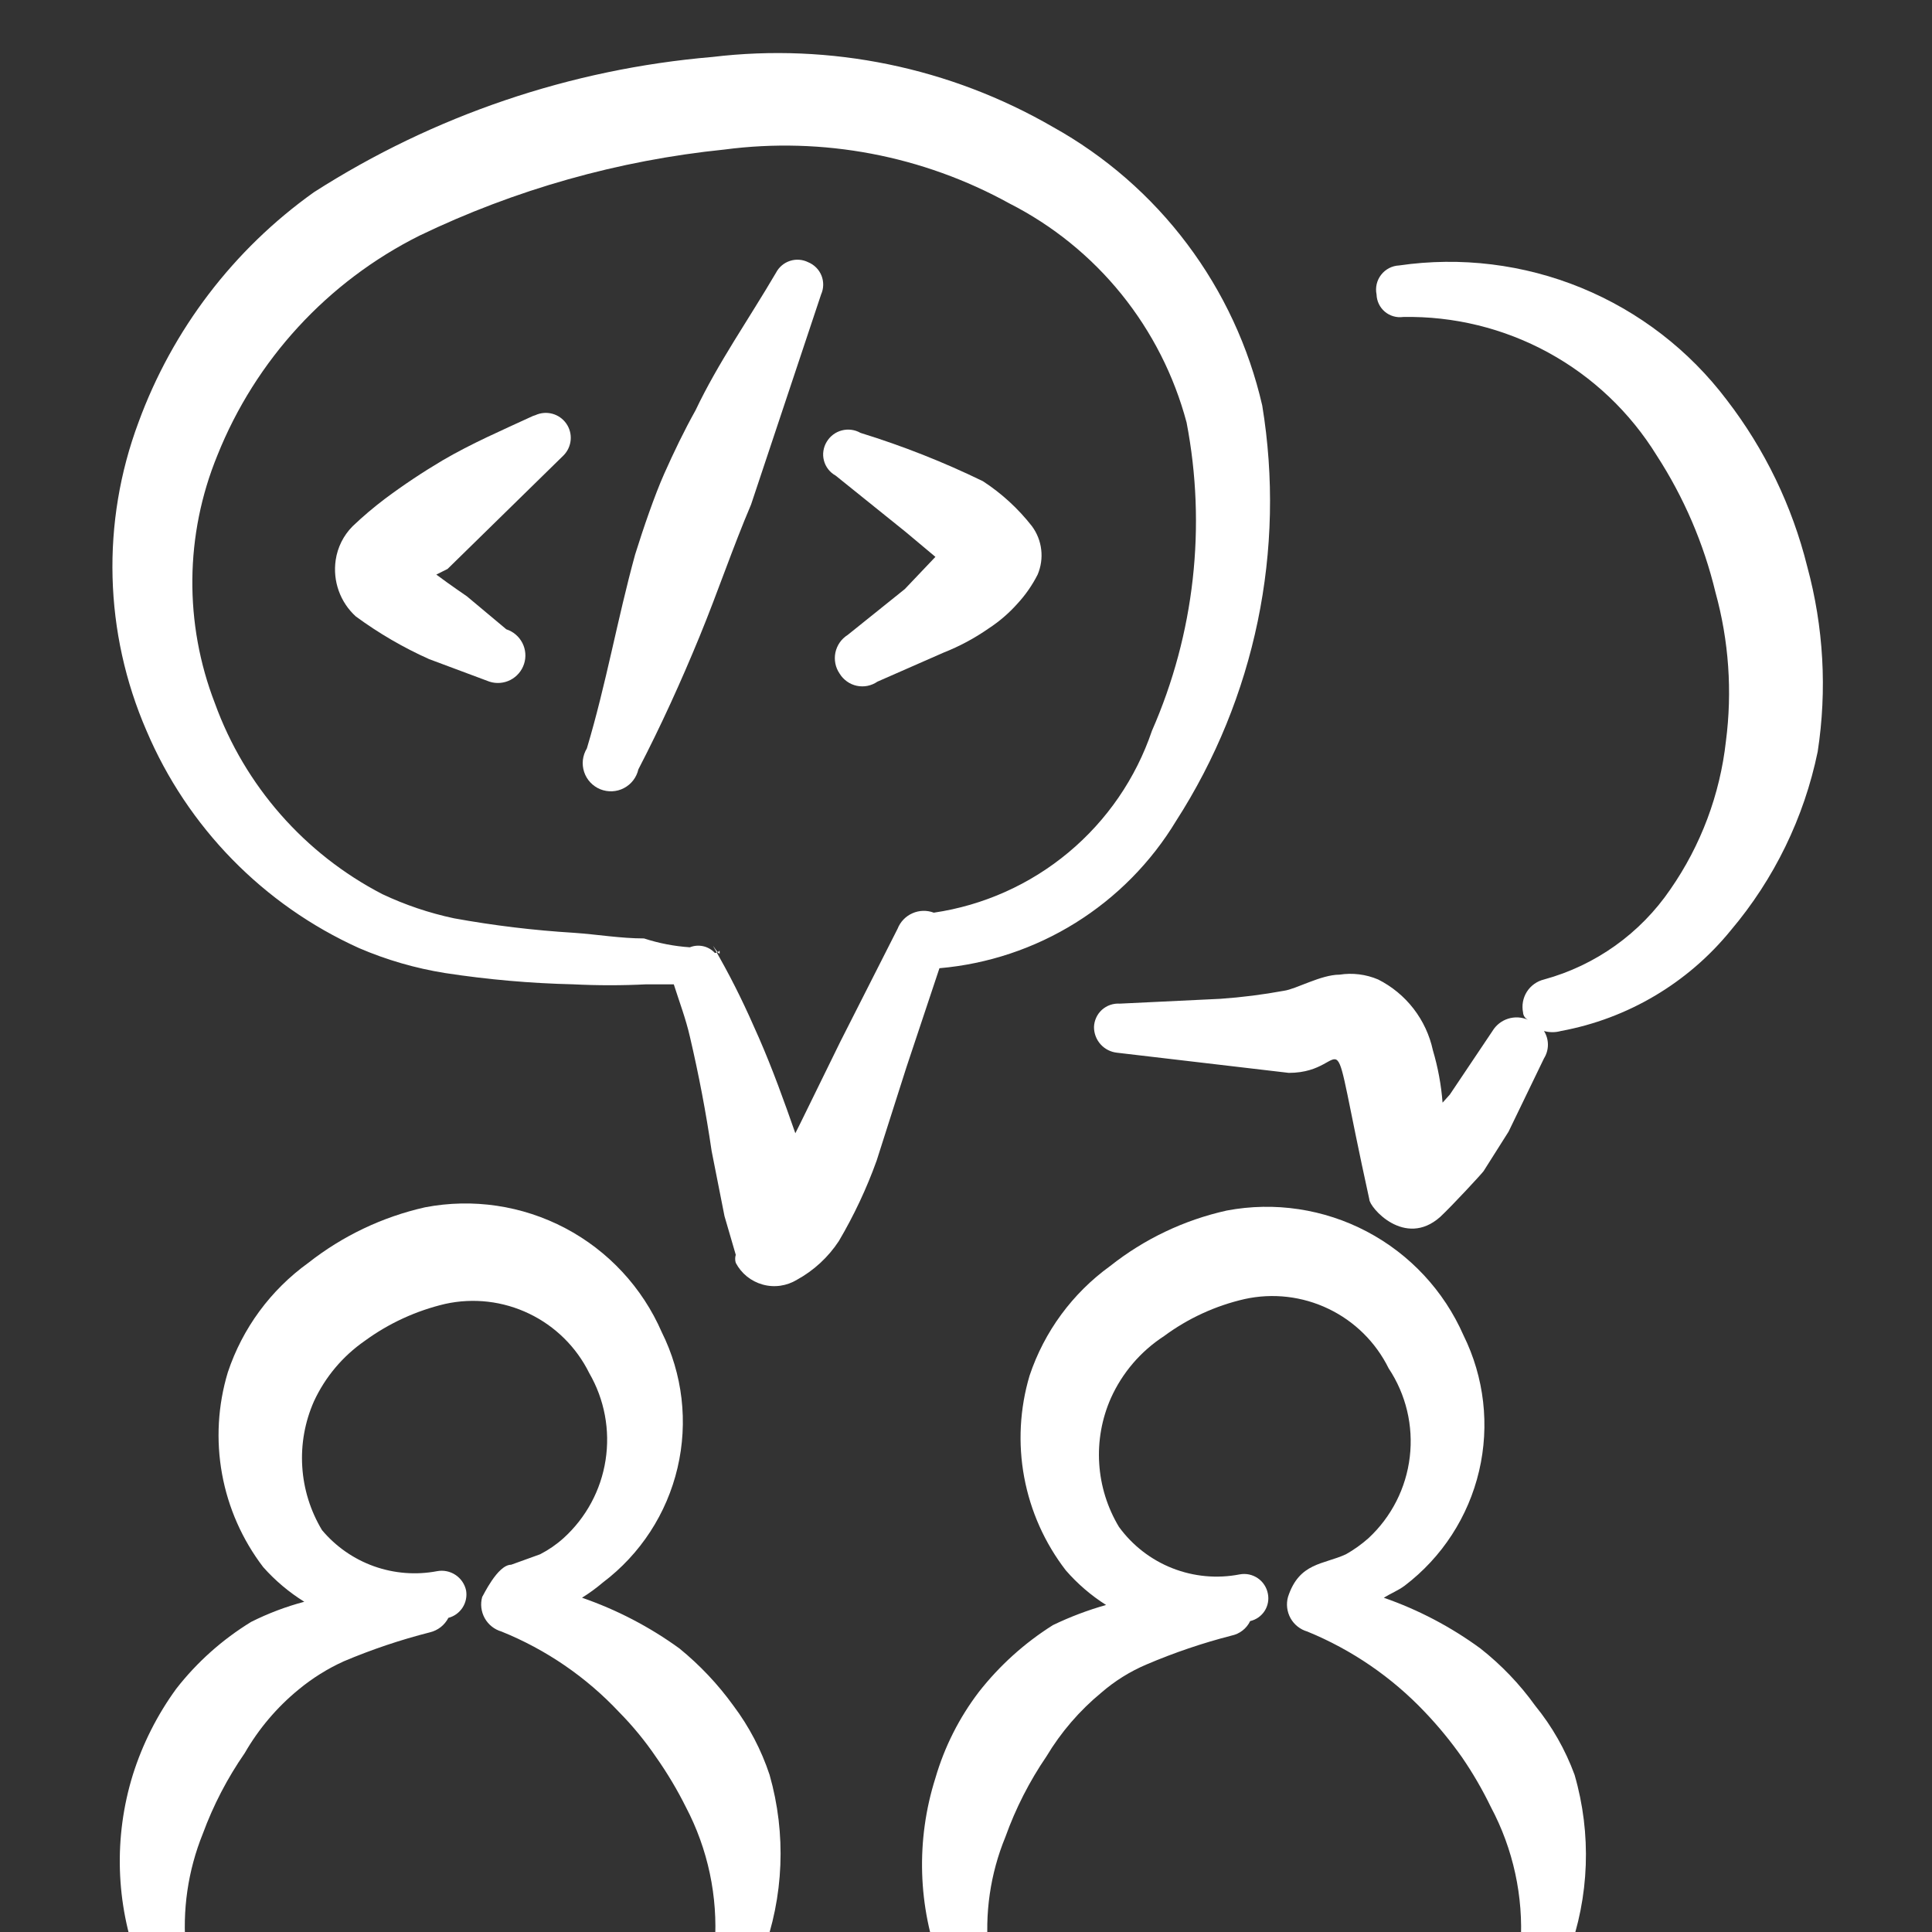 <svg width="60" height="60" viewBox="0 0 60 60" fill="none" xmlns="http://www.w3.org/2000/svg">
<rect x="0" y="0" width="60" height="60" fill="#333333" stroke="none"/>
<g clip-path="url(#clip0_239_200)">
<path fill-rule="evenodd" clip-rule="evenodd" d="M22.775 52.969C22.297 52.307 21.733 51.71 21.1 51.194C20.175 50.523 19.155 49.992 18.075 49.619C18.303 49.477 18.52 49.318 18.725 49.144C19.889 48.265 20.708 47.006 21.041 45.586C21.375 44.166 21.201 42.674 20.55 41.369C19.947 39.984 18.89 38.846 17.555 38.142C16.219 37.438 14.683 37.209 13.2 37.494C11.878 37.792 10.64 38.381 9.575 39.219C8.405 40.061 7.53 41.251 7.075 42.619C6.766 43.642 6.705 44.725 6.896 45.776C7.087 46.828 7.526 47.82 8.175 48.669C8.546 49.087 8.976 49.449 9.45 49.744C8.88 49.895 8.327 50.105 7.8 50.369C6.907 50.916 6.119 51.618 5.475 52.444C4.883 53.257 4.427 54.16 4.125 55.119C3.53 57.042 3.592 59.109 4.3 60.994C4.363 61.185 4.496 61.345 4.672 61.442C4.848 61.539 5.055 61.567 5.25 61.519C5.444 61.461 5.608 61.329 5.707 61.151C5.805 60.974 5.829 60.764 5.775 60.569C5.655 59.336 5.835 58.092 6.3 56.944C6.626 56.059 7.063 55.219 7.6 54.444C8.034 53.69 8.601 53.02 9.275 52.469C9.701 52.117 10.172 51.822 10.675 51.594C11.543 51.227 12.437 50.926 13.35 50.694C13.473 50.665 13.587 50.609 13.687 50.532C13.786 50.454 13.867 50.356 13.925 50.244C14.106 50.197 14.263 50.083 14.365 49.926C14.467 49.768 14.506 49.579 14.475 49.394C14.433 49.196 14.315 49.023 14.147 48.911C13.979 48.799 13.774 48.757 13.575 48.794C12.92 48.919 12.243 48.866 11.614 48.642C10.986 48.418 10.429 48.03 10 47.519C9.641 46.921 9.43 46.246 9.387 45.55C9.343 44.853 9.468 44.157 9.75 43.519C10.099 42.765 10.643 42.118 11.325 41.644C12.073 41.097 12.923 40.706 13.825 40.494C14.704 40.3 15.622 40.407 16.433 40.797C17.245 41.187 17.902 41.837 18.3 42.644C18.773 43.461 18.952 44.415 18.806 45.348C18.661 46.281 18.2 47.135 17.5 47.769C17.281 47.966 17.037 48.134 16.775 48.269L15.875 48.594C15.45 48.594 15 49.569 14.975 49.594C14.913 49.816 14.942 50.053 15.054 50.255C15.166 50.456 15.354 50.605 15.575 50.669C16.958 51.228 18.204 52.081 19.225 53.169C19.65 53.6 20.035 54.068 20.375 54.569C20.722 55.062 21.031 55.58 21.3 56.119C21.986 57.425 22.298 58.896 22.2 60.369C22.179 60.466 22.177 60.566 22.194 60.663C22.211 60.761 22.248 60.855 22.301 60.938C22.409 61.107 22.579 61.226 22.775 61.269C22.971 61.312 23.175 61.276 23.344 61.168C23.513 61.06 23.632 60.889 23.675 60.694C24.344 58.907 24.423 56.954 23.9 55.119C23.644 54.346 23.264 53.62 22.775 52.969Z" fill="white"/>
<path fill-rule="evenodd" clip-rule="evenodd" d="M47.675 52.969C47.195 52.3 46.622 51.703 45.975 51.194C45.059 50.523 44.048 49.992 42.975 49.619C43.175 49.494 43.425 49.394 43.625 49.244C44.785 48.361 45.601 47.103 45.934 45.684C46.267 44.266 46.096 42.775 45.45 41.469C44.843 40.087 43.786 38.952 42.451 38.248C41.117 37.545 39.583 37.314 38.1 37.594C36.777 37.887 35.537 38.477 34.475 39.319C33.307 40.163 32.433 41.352 31.975 42.719C31.67 43.744 31.612 44.828 31.808 45.88C32.004 46.931 32.446 47.922 33.1 48.769C33.462 49.186 33.883 49.548 34.35 49.844C33.783 50.004 33.231 50.213 32.7 50.469C31.82 51.023 31.041 51.725 30.4 52.544C29.789 53.345 29.331 54.252 29.05 55.219C28.441 57.141 28.503 59.212 29.225 61.094C29.283 61.288 29.415 61.452 29.593 61.55C29.77 61.649 29.98 61.673 30.175 61.619C30.369 61.561 30.533 61.429 30.632 61.251C30.73 61.074 30.754 60.864 30.7 60.669C30.573 59.436 30.753 58.19 31.225 57.044C31.542 56.16 31.971 55.32 32.5 54.544C32.95 53.794 33.525 53.126 34.2 52.569C34.618 52.206 35.09 51.911 35.6 51.694C36.459 51.327 37.345 51.026 38.25 50.794C38.374 50.768 38.49 50.714 38.59 50.636C38.69 50.558 38.77 50.458 38.825 50.344C39.009 50.302 39.17 50.19 39.273 50.031C39.376 49.872 39.412 49.679 39.375 49.494C39.357 49.397 39.32 49.305 39.266 49.222C39.213 49.139 39.143 49.068 39.062 49.013C38.981 48.957 38.889 48.918 38.793 48.897C38.696 48.877 38.597 48.876 38.5 48.894C37.799 49.031 37.074 48.964 36.41 48.703C35.746 48.442 35.17 47.996 34.75 47.419C34.391 46.821 34.18 46.146 34.137 45.449C34.093 44.753 34.218 44.057 34.5 43.419C34.854 42.632 35.427 41.964 36.15 41.494C36.895 40.943 37.746 40.551 38.65 40.344C39.529 40.15 40.447 40.257 41.258 40.647C42.07 41.036 42.727 41.687 43.125 42.494C43.664 43.304 43.897 44.28 43.782 45.246C43.668 46.213 43.213 47.107 42.5 47.769C42.285 47.96 42.05 48.128 41.8 48.269C41.1 48.594 40.35 48.519 40 49.594C39.938 49.816 39.967 50.053 40.079 50.255C40.191 50.456 40.379 50.605 40.6 50.669C41.98 51.234 43.224 52.086 44.25 53.169C44.667 53.606 45.052 54.075 45.4 54.569C45.739 55.062 46.039 55.58 46.3 56.119C46.995 57.423 47.315 58.894 47.225 60.369C47.199 60.466 47.194 60.567 47.209 60.666C47.225 60.766 47.261 60.861 47.315 60.945C47.369 61.03 47.44 61.102 47.523 61.158C47.607 61.214 47.701 61.252 47.8 61.269C47.995 61.307 48.197 61.268 48.365 61.161C48.532 61.054 48.652 60.887 48.7 60.694C49.361 58.905 49.431 56.951 48.9 55.119C48.614 54.339 48.2 53.613 47.675 52.969Z" fill="white"/>
<path fill-rule="evenodd" clip-rule="evenodd" d="M16.55 12.919C15.575 13.369 14.65 13.769 13.75 14.294C13.129 14.662 12.528 15.062 11.95 15.494C11.601 15.758 11.267 16.042 10.95 16.344C10.667 16.629 10.483 16.997 10.425 17.394C10.378 17.715 10.41 18.042 10.519 18.347C10.628 18.652 10.81 18.926 11.05 19.144C11.76 19.665 12.522 20.109 13.325 20.469L15.2 21.169C15.415 21.239 15.65 21.22 15.851 21.117C16.053 21.013 16.205 20.834 16.275 20.619C16.345 20.404 16.326 20.169 16.223 19.968C16.119 19.766 15.941 19.614 15.725 19.544L14.5 18.519C14.5 18.519 13.95 18.144 13.55 17.844L13.9 17.669L17.5 14.144C17.628 14.015 17.707 13.845 17.723 13.664C17.739 13.483 17.69 13.302 17.586 13.153C17.481 13.004 17.328 12.896 17.152 12.849C16.977 12.802 16.79 12.818 16.625 12.894L16.55 12.919Z" fill="white"/>
<path fill-rule="evenodd" clip-rule="evenodd" d="M24.1 8.469C23.25 9.919 22.3 11.269 21.6 12.744C21.25 13.369 20.925 14.044 20.625 14.719C20.325 15.394 19.975 16.419 19.725 17.219C19.175 19.219 18.825 21.244 18.225 23.244C18.159 23.352 18.117 23.474 18.102 23.6C18.088 23.726 18.101 23.853 18.141 23.974C18.18 24.094 18.246 24.205 18.332 24.297C18.419 24.39 18.525 24.463 18.642 24.511C18.76 24.558 18.887 24.58 19.013 24.574C19.14 24.568 19.264 24.535 19.376 24.476C19.489 24.417 19.587 24.335 19.665 24.234C19.742 24.134 19.797 24.018 19.825 23.894C20.525 22.544 21.15 21.169 21.725 19.769C22.3 18.369 22.75 17.019 23.325 15.669L25.5 9.144C25.541 9.052 25.563 8.953 25.565 8.853C25.567 8.752 25.549 8.653 25.512 8.559C25.474 8.466 25.419 8.381 25.348 8.31C25.277 8.239 25.193 8.182 25.1 8.144C24.924 8.056 24.721 8.041 24.534 8.102C24.346 8.163 24.191 8.295 24.1 8.469Z" fill="white"/>
<path fill-rule="evenodd" clip-rule="evenodd" d="M30.7 19.519C31.033 19.302 31.336 19.041 31.6 18.744C31.849 18.474 32.059 18.171 32.225 17.844C32.328 17.6 32.367 17.334 32.336 17.071C32.306 16.808 32.207 16.557 32.05 16.344C31.623 15.796 31.107 15.323 30.525 14.944C29.299 14.347 28.028 13.846 26.725 13.444C26.549 13.343 26.34 13.316 26.144 13.367C25.947 13.418 25.779 13.545 25.675 13.719C25.622 13.805 25.587 13.902 25.572 14.002C25.556 14.102 25.562 14.205 25.588 14.303C25.613 14.401 25.659 14.493 25.721 14.573C25.783 14.653 25.861 14.72 25.95 14.769L28.125 16.519L29.05 17.294L28.1 18.294L26.325 19.719C26.228 19.78 26.144 19.86 26.079 19.953C26.014 20.047 25.968 20.154 25.944 20.266C25.921 20.378 25.921 20.493 25.943 20.606C25.965 20.718 26.01 20.825 26.075 20.919C26.133 21.015 26.211 21.098 26.303 21.163C26.394 21.229 26.498 21.274 26.608 21.298C26.718 21.321 26.832 21.322 26.942 21.3C27.053 21.277 27.157 21.233 27.25 21.169L29.3 20.269C29.794 20.074 30.264 19.823 30.7 19.519Z" fill="white"/>
<path fill-rule="evenodd" clip-rule="evenodd" d="M36.525 25.494C38.983 21.673 39.936 17.077 39.2 12.594C38.783 10.777 37.989 9.068 36.869 7.578C35.75 6.088 34.329 4.85 32.7 3.944C29.504 2.093 25.793 1.329 22.125 1.769C17.72 2.143 13.473 3.585 9.75 5.969C7.253 7.747 5.353 10.24 4.3 13.119C3.141 16.223 3.231 19.655 4.55 22.694C5.824 25.693 8.18 28.102 11.15 29.444C12.006 29.812 12.905 30.072 13.825 30.219C15.141 30.421 16.469 30.538 17.8 30.569C18.558 30.607 19.317 30.607 20.075 30.569H20.925C21.1 31.119 21.3 31.644 21.425 32.194C21.7 33.369 21.925 34.544 22.1 35.744L22.5 37.769L22.85 38.969C22.825 39.05 22.825 39.138 22.85 39.219C22.936 39.383 23.054 39.527 23.198 39.643C23.342 39.759 23.508 39.844 23.686 39.893C23.864 39.943 24.051 39.955 24.234 39.929C24.417 39.903 24.592 39.84 24.75 39.744C25.275 39.456 25.721 39.044 26.05 38.544C26.519 37.749 26.913 36.912 27.225 36.044L28.15 33.144L29.175 30.069C30.674 29.939 32.121 29.457 33.398 28.662C34.675 27.867 35.747 26.782 36.525 25.494ZM26.1 32.344L24.875 34.844L24.7 35.194C24.35 34.194 24 33.219 23.575 32.244C23.15 31.269 22.8 30.544 22.35 29.744C21.9 28.944 22.35 29.744 22.35 29.594C22.35 29.444 22.35 29.594 22.2 29.594C22.104 29.49 21.978 29.417 21.84 29.386C21.701 29.355 21.557 29.366 21.425 29.419C20.94 29.387 20.462 29.294 20 29.144C19.275 29.144 18.55 29.019 17.825 28.969C16.576 28.893 15.332 28.743 14.1 28.519C13.332 28.356 12.585 28.104 11.875 27.769C9.459 26.518 7.602 24.402 6.675 21.844C5.714 19.362 5.741 16.607 6.75 14.144C7.936 11.178 10.168 8.749 13.025 7.319C16.004 5.884 19.21 4.979 22.5 4.644C25.553 4.243 28.654 4.83 31.35 6.319C32.693 7.002 33.877 7.961 34.825 9.133C35.772 10.305 36.462 11.663 36.85 13.119C37.471 16.346 37.096 19.685 35.775 22.694C35.276 24.168 34.379 25.476 33.183 26.473C31.988 27.47 30.54 28.118 29 28.344C28.784 28.262 28.545 28.269 28.335 28.363C28.124 28.456 27.959 28.629 27.875 28.844L26.1 32.344Z" fill="white"/>
<path fill-rule="evenodd" clip-rule="evenodd" d="M56.125 17.594C55.658 15.715 54.807 13.953 53.625 12.419C52.459 10.876 50.899 9.674 49.109 8.939C47.319 8.205 45.364 7.965 43.45 8.244C43.342 8.249 43.236 8.277 43.14 8.327C43.044 8.377 42.959 8.447 42.893 8.533C42.826 8.618 42.779 8.717 42.754 8.823C42.73 8.928 42.728 9.038 42.75 9.144C42.753 9.246 42.777 9.347 42.821 9.439C42.865 9.531 42.928 9.613 43.006 9.679C43.084 9.745 43.175 9.794 43.273 9.822C43.371 9.851 43.474 9.858 43.575 9.844C45.148 9.814 46.702 10.195 48.083 10.949C49.464 11.703 50.624 12.805 51.45 14.144C52.295 15.447 52.912 16.884 53.275 18.394C53.691 19.898 53.801 21.471 53.6 23.019C53.416 24.672 52.824 26.253 51.875 27.619C50.941 28.989 49.55 29.982 47.95 30.419C47.73 30.473 47.54 30.609 47.418 30.8C47.297 30.992 47.255 31.222 47.3 31.444C47.3 31.444 47.3 31.594 47.45 31.669C47.255 31.584 47.036 31.573 46.834 31.637C46.632 31.701 46.46 31.837 46.35 32.019L45.025 33.994L44.8 34.244C44.758 33.693 44.657 33.148 44.5 32.619C44.399 32.149 44.193 31.707 43.899 31.326C43.605 30.946 43.23 30.636 42.8 30.419C42.422 30.258 42.006 30.206 41.6 30.269C41.025 30.269 40.25 30.719 39.875 30.769C39.222 30.889 38.562 30.973 37.9 31.019L34.775 31.169C34.675 31.162 34.574 31.176 34.478 31.209C34.383 31.242 34.296 31.294 34.221 31.361C34.146 31.429 34.086 31.511 34.044 31.603C34.002 31.694 33.978 31.793 33.975 31.894C33.974 32.094 34.048 32.287 34.182 32.435C34.316 32.583 34.501 32.675 34.7 32.694L40.025 33.319C42.1 33.319 41.15 30.994 42.525 37.244C42.525 37.494 43.625 38.769 44.725 37.794C45.1 37.444 46.025 36.444 46.075 36.369L46.85 35.144L47.95 32.869C48.03 32.742 48.072 32.594 48.072 32.444C48.072 32.294 48.03 32.146 47.95 32.019C48.122 32.067 48.303 32.067 48.475 32.019C50.549 31.637 52.419 30.529 53.75 28.894C55.1 27.299 56.028 25.391 56.45 23.344C56.745 21.426 56.634 19.467 56.125 17.594Z" fill="white"/>
</g>
<defs>
<clipPath id="clip0_239_200">
<rect width="60" height="60" fill="white"/>
</clipPath>
</defs>
</svg>
